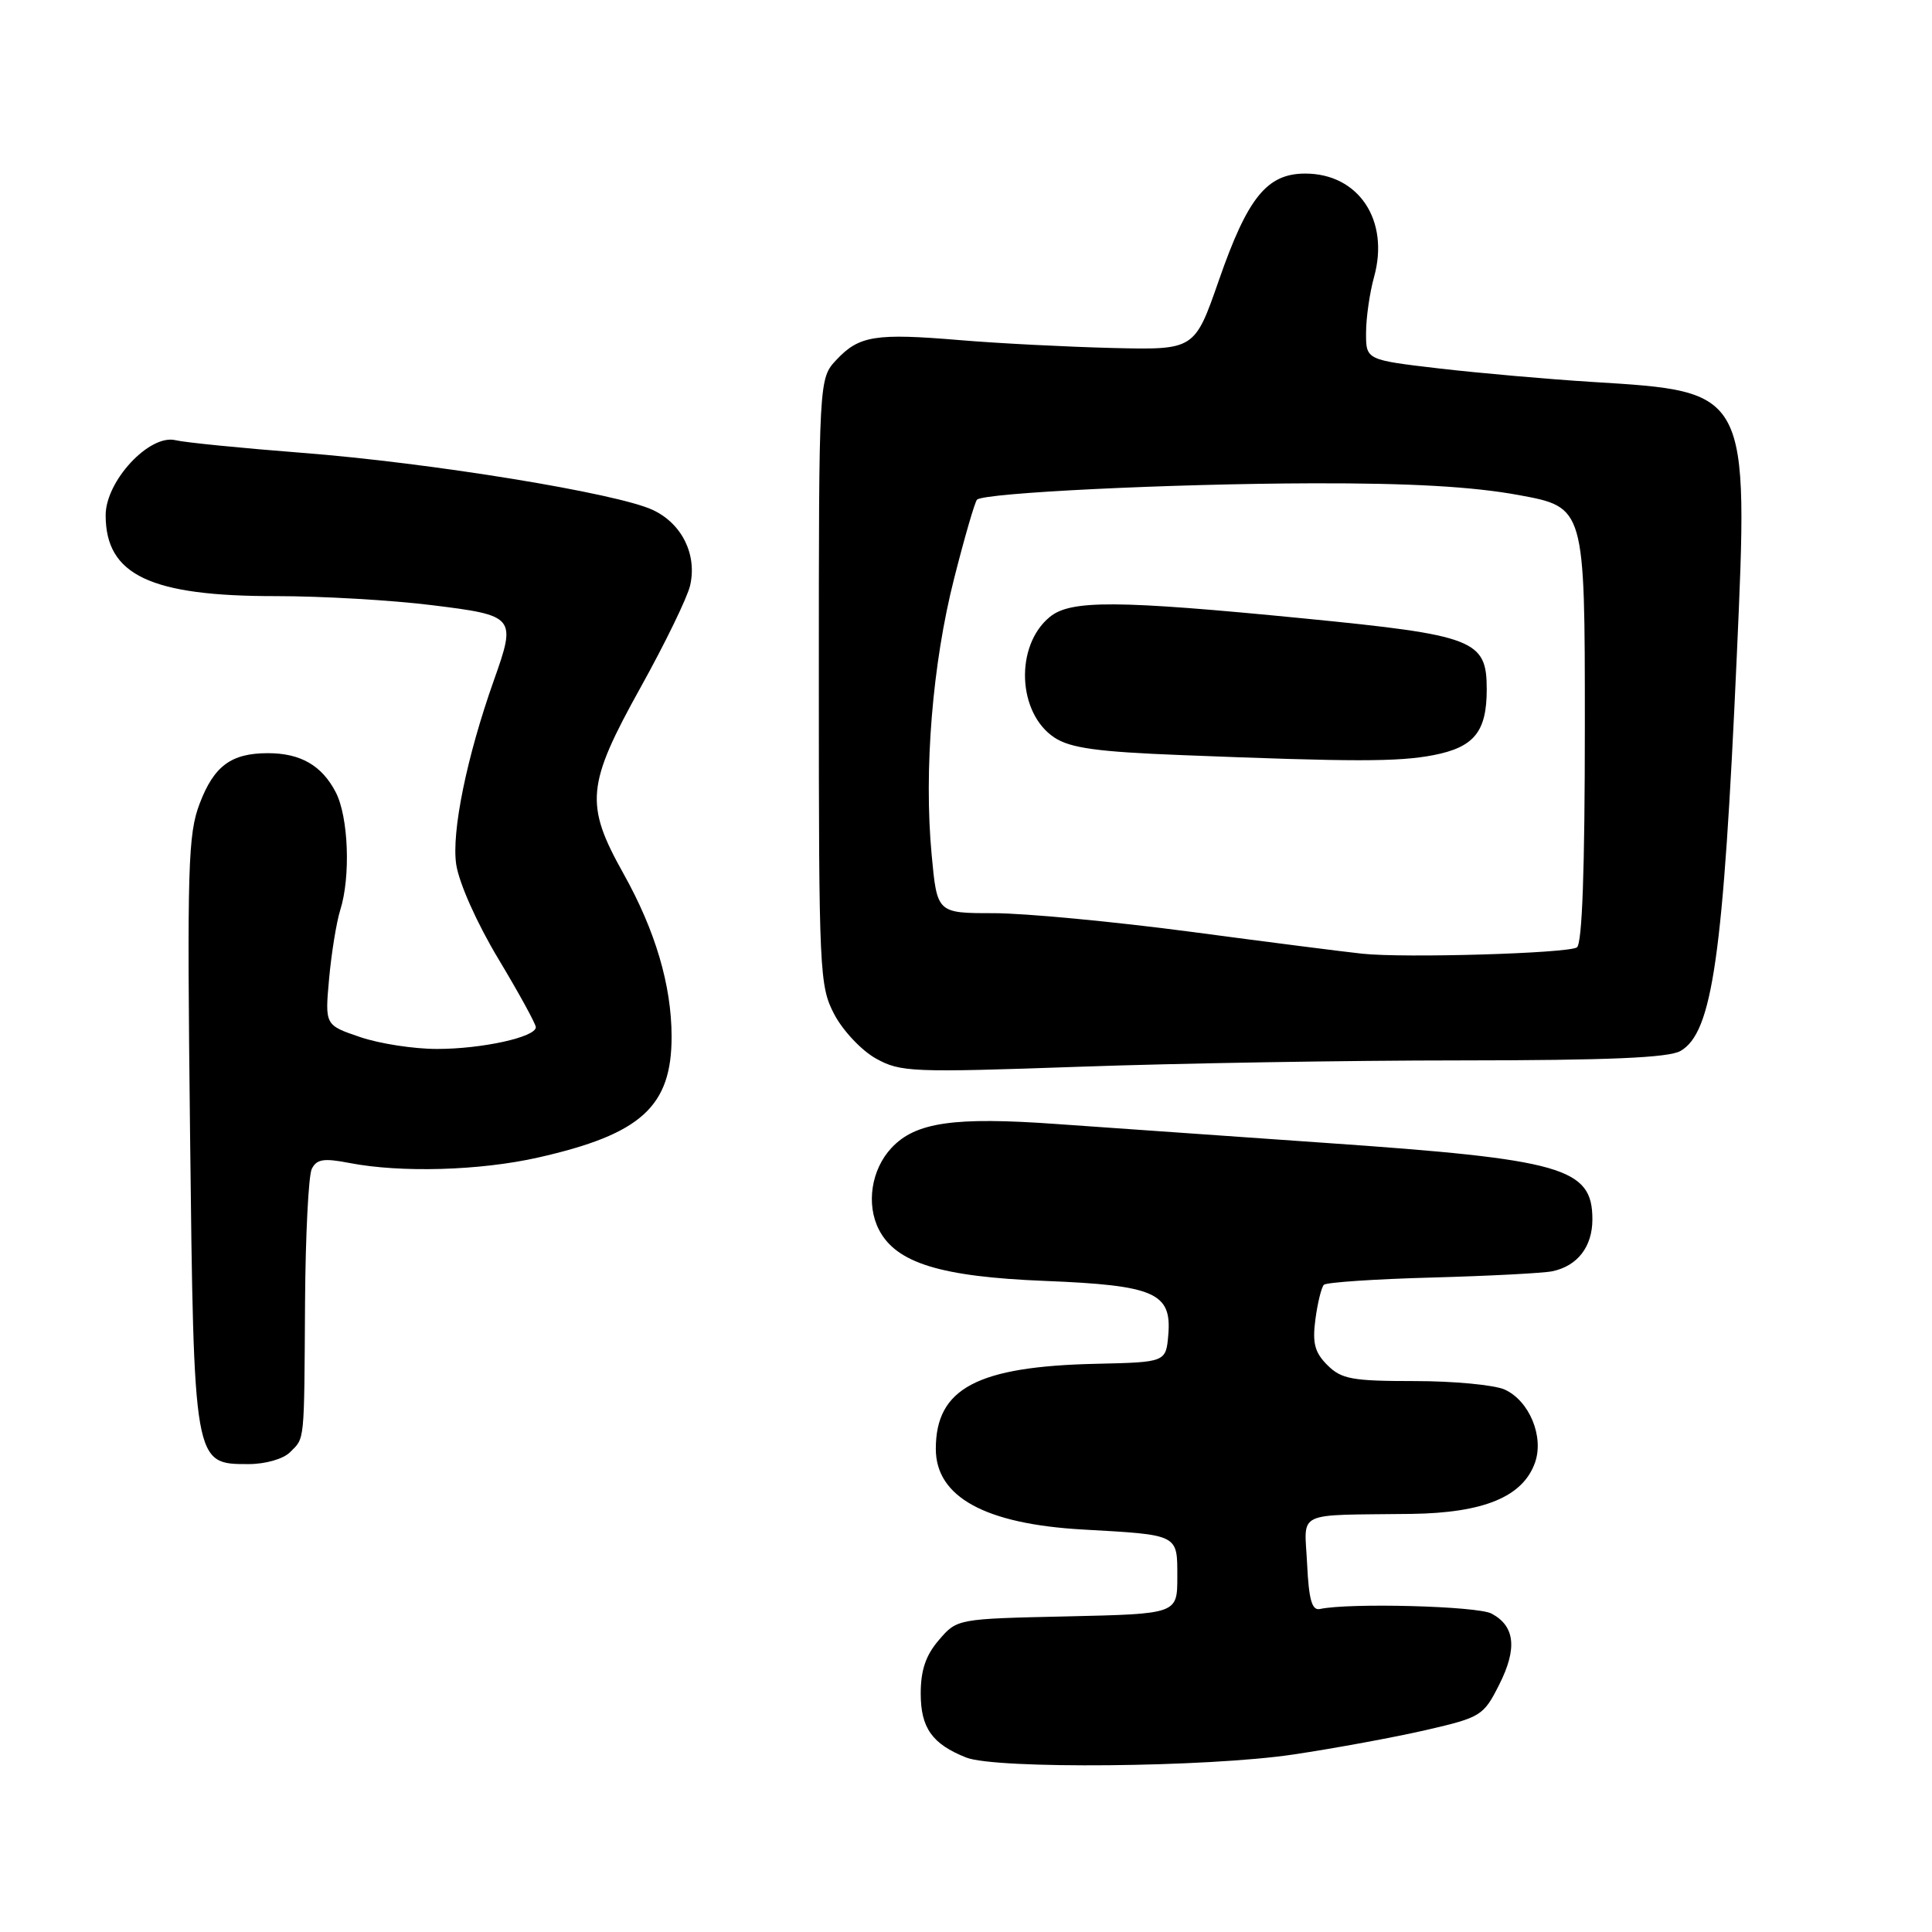<?xml version="1.0" encoding="UTF-8" standalone="no"?>
<!DOCTYPE svg PUBLIC "-//W3C//DTD SVG 1.1//EN" "http://www.w3.org/Graphics/SVG/1.1/DTD/svg11.dtd" >
<svg xmlns="http://www.w3.org/2000/svg" xmlns:xlink="http://www.w3.org/1999/xlink" version="1.1" viewBox="0 0 256 256">
 <g >
 <path fill="currentColor"
d=" M 171.37 232.48 C 176.94 231.65 184.88 230.18 189.00 229.23 C 196.23 227.56 196.58 227.34 198.65 223.23 C 201.07 218.44 200.75 215.47 197.64 213.81 C 195.78 212.81 178.82 212.36 174.90 213.20 C 173.84 213.43 173.43 211.99 173.20 207.25 C 172.86 200.07 171.34 200.80 187.00 200.60 C 196.63 200.47 201.81 198.32 203.40 193.79 C 204.61 190.35 202.64 185.61 199.39 184.13 C 198.02 183.51 192.65 183.00 187.45 183.00 C 179.16 183.00 177.74 182.74 175.88 180.88 C 174.20 179.20 173.88 177.96 174.30 174.80 C 174.59 172.62 175.10 170.57 175.42 170.24 C 175.75 169.92 182.20 169.48 189.76 169.28 C 197.32 169.07 204.48 168.70 205.68 168.45 C 209.02 167.76 211.00 165.20 211.00 161.58 C 211.00 154.72 207.15 153.62 175.50 151.43 C 162.85 150.55 146.89 149.43 140.03 148.94 C 126.41 147.96 121.29 148.70 118.12 152.11 C 115.44 154.98 114.74 159.59 116.47 162.95 C 118.75 167.36 124.65 169.18 138.50 169.73 C 152.96 170.31 155.26 171.31 154.81 176.81 C 154.50 180.50 154.50 180.50 145.27 180.71 C 129.48 181.06 124.00 183.96 124.00 191.98 C 124.00 198.36 130.54 201.94 143.48 202.67 C 156.25 203.39 156.00 203.26 156.00 208.95 C 156.00 213.85 156.00 213.85 141.41 214.18 C 126.83 214.50 126.82 214.50 124.41 217.31 C 122.67 219.33 122.00 221.31 122.00 224.40 C 122.00 228.95 123.51 231.09 128.02 232.88 C 131.93 234.44 160.02 234.18 171.37 232.48 Z  M 38.43 192.43 C 40.40 190.45 40.30 191.47 40.42 172.50 C 40.48 163.70 40.88 155.78 41.31 154.89 C 41.95 153.59 42.90 153.44 46.30 154.10 C 53.11 155.42 63.59 155.12 71.30 153.38 C 84.97 150.29 89.01 146.62 88.99 137.30 C 88.97 130.53 86.84 123.33 82.63 115.79 C 77.46 106.56 77.70 104.02 84.88 91.09 C 88.12 85.26 91.07 79.19 91.44 77.60 C 92.39 73.51 90.38 69.41 86.54 67.59 C 81.86 65.36 56.99 61.31 40.00 60.00 C 32.02 59.38 24.49 58.63 23.26 58.33 C 19.81 57.49 14.00 63.73 14.00 68.27 C 14.00 76.20 19.92 79.01 36.62 78.99 C 42.60 78.99 51.89 79.52 57.25 80.19 C 68.28 81.55 68.43 81.73 65.45 90.12 C 61.85 100.26 59.81 110.25 60.45 114.54 C 60.83 117.03 63.19 122.32 66.05 127.08 C 68.77 131.61 71.00 135.68 71.00 136.11 C 71.00 137.42 63.88 138.99 57.93 138.99 C 54.86 139.00 50.26 138.29 47.70 137.41 C 43.05 135.83 43.05 135.83 43.61 129.66 C 43.92 126.27 44.58 122.20 45.08 120.60 C 46.48 116.18 46.18 108.25 44.49 104.98 C 42.65 101.43 39.83 99.80 35.50 99.80 C 30.64 99.80 28.36 101.48 26.46 106.47 C 24.91 110.52 24.78 114.84 25.18 149.88 C 25.69 194.22 25.65 194.00 32.95 194.00 C 35.17 194.00 37.54 193.32 38.43 192.43 Z  M 193.50 140.51 C 213.17 140.50 221.09 140.16 222.67 139.26 C 226.91 136.83 228.35 126.78 230.13 87.00 C 231.70 51.67 231.82 51.89 211.00 50.61 C 205.22 50.25 196.11 49.45 190.75 48.83 C 181.00 47.69 181.00 47.69 181.01 44.10 C 181.01 42.12 181.49 38.79 182.07 36.70 C 184.15 29.20 180.03 23.00 172.95 23.00 C 167.88 23.00 165.32 26.16 161.50 37.16 C 158.29 46.37 158.29 46.37 147.40 46.11 C 141.40 45.96 132.32 45.50 127.21 45.07 C 115.99 44.13 113.84 44.47 110.83 47.68 C 108.50 50.17 108.50 50.17 108.50 90.33 C 108.50 128.89 108.58 130.66 110.55 134.41 C 111.68 136.56 114.15 139.19 116.05 140.25 C 119.31 142.07 120.78 142.13 143.00 141.35 C 155.93 140.89 178.65 140.51 193.50 140.51 Z  M 180.50 126.37 C 178.30 126.14 168.09 124.84 157.81 123.47 C 147.53 122.11 135.75 121.00 131.64 121.00 C 124.17 121.00 124.17 121.00 123.45 113.28 C 122.40 102.07 123.55 87.92 126.44 76.60 C 127.82 71.16 129.18 66.48 129.46 66.21 C 130.37 65.30 155.19 64.09 174.00 64.04 C 186.88 64.01 195.16 64.48 201.25 65.60 C 210.00 67.21 210.00 67.21 210.00 96.04 C 210.00 115.31 209.65 125.10 208.94 125.54 C 207.65 126.33 186.09 126.97 180.50 126.37 Z  M 189.94 100.06 C 195.34 99.01 197.00 96.96 197.00 91.33 C 197.00 84.79 195.40 84.17 172.81 81.95 C 147.98 79.51 141.86 79.48 139.10 81.75 C 134.45 85.57 134.81 94.51 139.73 97.74 C 141.83 99.12 145.41 99.62 156.45 100.05 C 179.38 100.96 185.26 100.96 189.94 100.06 Z "/>
</g>
</svg>